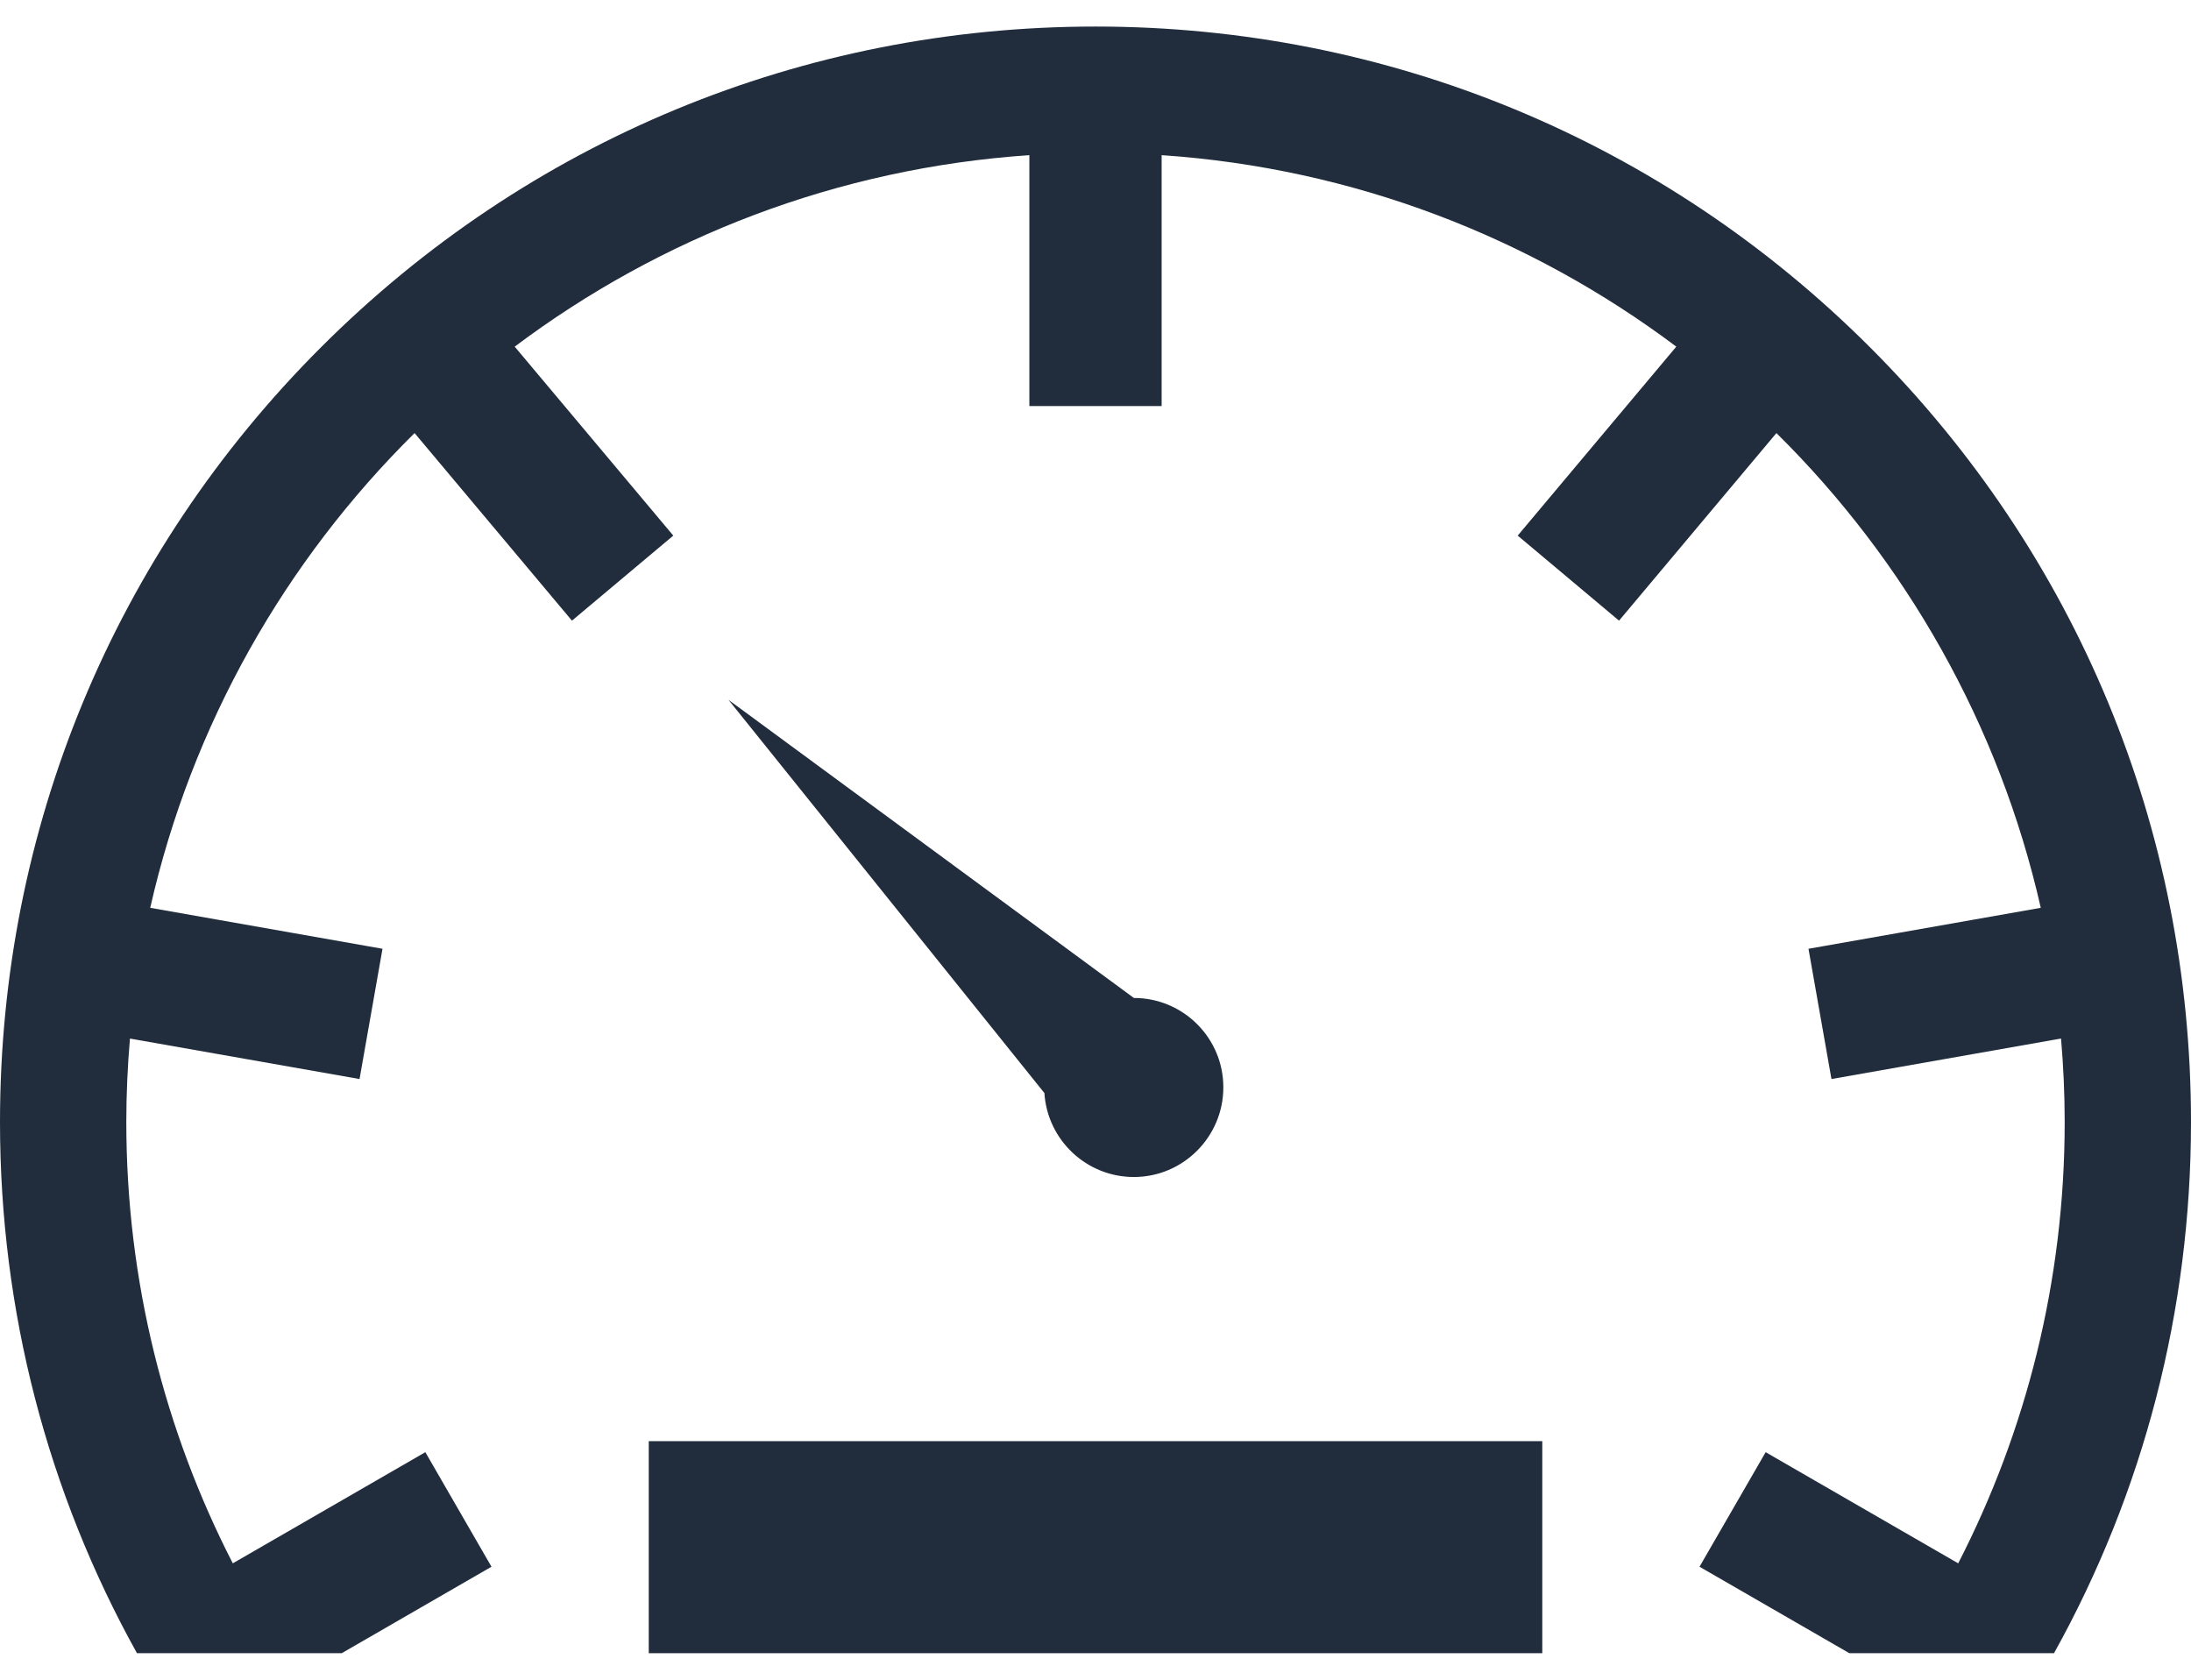 <svg width="60" height="46" viewBox="0 0 60 46" fill="none" xmlns="http://www.w3.org/2000/svg">
<path d="M31.051 32.233C32.403 32.233 33.501 31.13 33.501 29.776C33.501 28.426 32.403 27.33 31.051 27.33L19.95 19.166L28.601 29.934C28.681 31.216 29.749 32.233 31.051 32.233Z" fill="#212D3D"/>
<path d="M42.235 39.467H17.766V45.274H42.235V39.467Z" fill="#212D3D"/>
<path d="M51.213 9.514C45.547 3.847 38.013 0.727 30 0.727C21.987 0.727 14.453 3.847 8.787 9.514C3.12 15.18 0 22.714 0 30.727C0 35.901 1.304 40.873 3.751 45.274H9.358L13.459 42.906L11.648 39.769L6.375 42.813C4.512 39.186 3.459 35.077 3.459 30.727C3.459 29.957 3.494 29.195 3.559 28.442L9.846 29.55L10.475 25.983L4.114 24.861C5.25 19.842 7.814 15.358 11.353 11.86L15.663 16.997L18.438 14.668L14.095 9.493C18.078 6.502 22.925 4.606 28.189 4.249V11.12H31.811V4.249C37.075 4.606 41.922 6.502 45.905 9.493L41.562 14.668L44.337 16.997L48.647 11.86C52.186 15.358 54.749 19.842 55.886 24.861L49.525 25.983L50.154 29.55L56.441 28.441C56.506 29.195 56.541 29.957 56.541 30.727C56.541 35.077 55.489 39.186 53.625 42.813L48.352 39.769L46.541 42.906L50.642 45.273H56.249C58.697 40.873 60 35.901 60 30.727C60 22.713 56.879 15.18 51.213 9.514Z" fill="#212D3D"/>
</svg>
